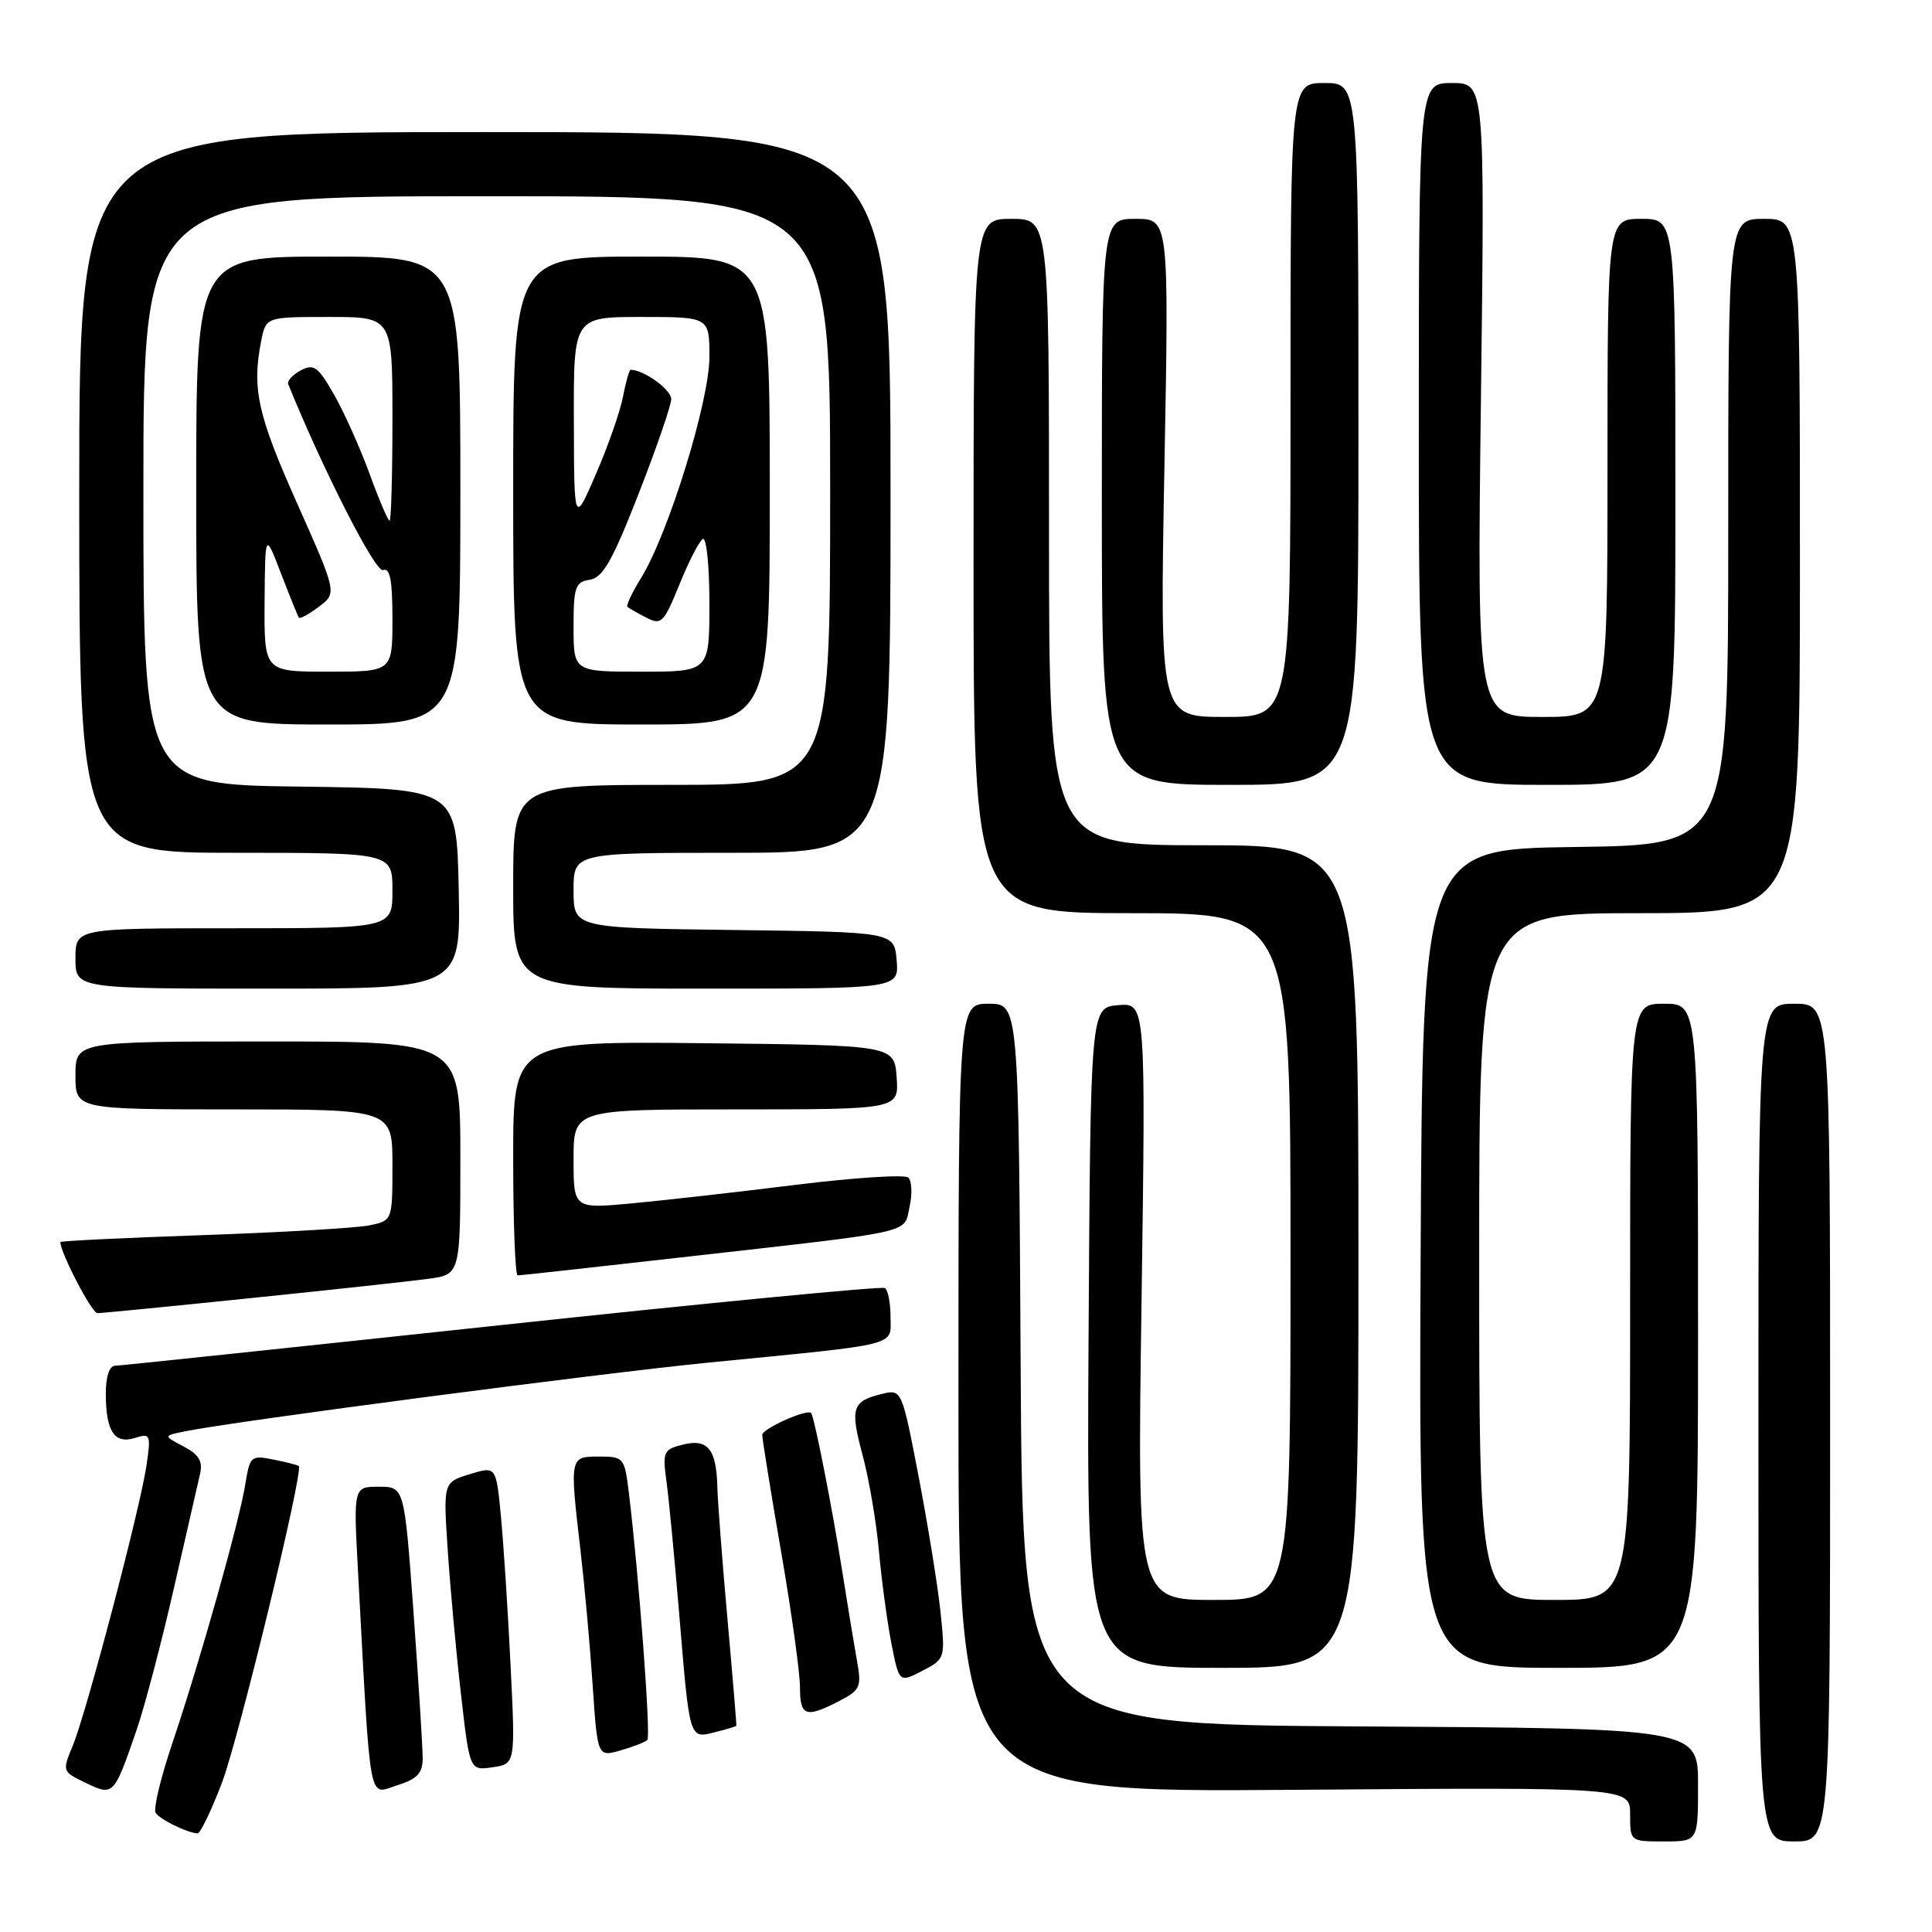<?xml version="1.0" encoding="UTF-8" standalone="no"?>
<!DOCTYPE svg PUBLIC "-//W3C//DTD SVG 1.1//EN" "http://www.w3.org/Graphics/SVG/1.1/DTD/svg11.dtd" >
<svg xmlns="http://www.w3.org/2000/svg" xmlns:xlink="http://www.w3.org/1999/xlink" version="1.1" viewBox="0 0 256 256">
 <g >
 <path fill="currentColor"
d=" M 225.00 236.51 C 225.00 229.02 225.00 229.02 180.25 228.76 C 135.50 228.50 135.50 228.50 135.24 180.75 C 134.98 133.00 134.98 133.00 130.99 133.00 C 127.00 133.00 127.00 133.00 127.00 185.25 C 127.00 237.50 127.00 237.50 171.50 237.16 C 216.00 236.82 216.00 236.82 216.00 240.41 C 216.00 244.00 216.00 244.00 220.50 244.00 C 225.00 244.00 225.00 244.00 225.00 236.51 Z  M 242.50 188.50 C 242.50 133.00 242.50 133.00 237.75 133.00 C 233.00 133.00 233.00 133.00 233.00 188.50 C 233.00 244.00 233.00 244.00 237.75 244.00 C 242.50 244.00 242.50 244.00 242.50 188.50 Z  M 29.40 236.25 C 31.62 230.41 40.24 194.92 39.59 194.26 C 39.46 194.13 37.95 193.74 36.24 193.40 C 33.26 192.80 33.11 192.94 32.51 196.64 C 31.72 201.60 26.51 220.09 22.87 230.88 C 21.31 235.49 20.30 239.68 20.62 240.20 C 21.16 241.07 24.64 242.79 26.16 242.94 C 26.53 242.97 27.98 239.96 29.40 236.25 Z  M 18.10 229.23 C 19.18 226.08 21.40 217.65 23.03 210.50 C 24.66 203.35 26.23 196.50 26.51 195.29 C 26.89 193.62 26.36 192.73 24.32 191.66 C 21.62 190.24 21.62 190.24 24.56 189.65 C 31.08 188.32 79.50 181.97 94.00 180.54 C 119.61 178.02 118.00 178.42 118.00 174.50 C 118.00 172.64 117.66 170.91 117.25 170.67 C 116.84 170.42 94.00 172.62 66.50 175.57 C 39.00 178.52 15.94 180.95 15.25 180.97 C 14.48 180.99 14.01 182.43 14.02 184.75 C 14.04 189.69 15.18 191.39 17.90 190.53 C 19.93 189.89 20.01 190.09 19.41 194.18 C 18.57 199.91 11.43 227.03 9.63 231.34 C 8.23 234.70 8.25 234.75 11.36 236.24 C 15.04 238.01 15.09 237.96 18.10 229.23 Z  M 56.01 233.01 C 56.01 231.63 55.47 222.96 54.80 213.75 C 53.58 197.00 53.58 197.00 50.21 197.00 C 46.83 197.00 46.83 197.00 47.44 208.25 C 49.15 239.93 48.76 237.78 52.58 236.58 C 55.27 235.74 56.00 234.98 56.01 233.01 Z  M 67.65 220.61 C 67.30 213.40 66.72 204.52 66.37 200.88 C 65.74 194.27 65.74 194.27 62.23 195.34 C 58.73 196.42 58.73 196.42 59.33 205.46 C 59.66 210.43 60.45 219.03 61.09 224.56 C 62.24 234.62 62.24 234.62 65.27 234.17 C 68.30 233.73 68.30 233.73 67.65 220.61 Z  M 85.78 230.55 C 86.26 230.08 84.64 208.50 83.32 197.75 C 82.76 193.14 82.64 193.00 79.37 193.00 C 75.47 193.00 75.47 193.00 76.93 205.53 C 77.44 209.91 78.16 217.84 78.52 223.16 C 79.17 232.81 79.17 232.81 82.22 231.94 C 83.90 231.46 85.50 230.83 85.78 230.55 Z  M 97.57 228.67 C 97.61 228.58 97.08 222.20 96.39 214.50 C 95.70 206.80 95.10 198.93 95.05 197.00 C 94.93 192.01 93.77 190.59 90.48 191.42 C 87.91 192.06 87.78 192.36 88.31 196.30 C 88.63 198.61 89.39 206.57 90.01 214.00 C 91.40 230.66 91.31 230.39 94.76 229.52 C 96.26 229.15 97.53 228.76 97.57 228.67 Z  M 111.17 225.41 C 113.98 223.96 114.18 223.53 113.57 220.16 C 113.21 218.15 112.29 212.58 111.53 207.78 C 110.30 199.95 107.93 187.90 107.49 187.25 C 107.07 186.60 101.00 189.30 101.00 190.13 C 101.00 190.65 102.12 197.61 103.50 205.60 C 104.88 213.59 106.00 221.67 106.00 223.56 C 106.00 227.42 106.76 227.69 111.17 225.41 Z  M 124.63 213.66 C 124.28 210.27 122.98 202.23 121.75 195.79 C 119.53 184.23 119.47 184.09 117.00 184.67 C 112.91 185.63 112.61 186.53 114.27 192.70 C 115.13 195.89 116.12 201.65 116.46 205.50 C 116.81 209.35 117.55 214.86 118.11 217.74 C 119.14 222.98 119.14 222.98 122.20 221.40 C 125.24 219.82 125.26 219.76 124.63 213.66 Z  M 180.00 166.50 C 180.00 112.00 180.00 112.00 159.50 112.00 C 139.00 112.00 139.00 112.00 139.00 70.50 C 139.00 29.00 139.00 29.00 134.00 29.00 C 129.00 29.00 129.00 29.00 129.00 75.00 C 129.00 121.00 129.00 121.00 150.00 121.00 C 171.00 121.00 171.00 121.00 171.00 166.50 C 171.00 212.00 171.00 212.00 160.85 212.00 C 150.69 212.00 150.69 212.00 151.26 172.44 C 151.82 132.89 151.82 132.89 148.16 133.19 C 144.50 133.50 144.50 133.50 144.24 177.25 C 143.98 221.00 143.98 221.00 161.99 221.00 C 180.00 221.00 180.00 221.00 180.00 166.50 Z  M 225.00 177.00 C 225.00 133.00 225.00 133.00 220.50 133.00 C 216.00 133.00 216.00 133.00 216.00 172.50 C 216.00 212.00 216.00 212.00 206.00 212.00 C 196.00 212.00 196.00 212.00 196.00 166.50 C 196.00 121.00 196.00 121.00 217.25 121.00 C 238.50 121.00 238.50 121.00 238.50 75.00 C 238.50 29.00 238.50 29.00 233.75 29.00 C 229.00 29.00 229.00 29.00 229.00 70.48 C 229.00 111.96 229.00 111.96 208.75 112.23 C 188.50 112.50 188.50 112.50 188.24 166.75 C 187.98 221.00 187.98 221.00 206.49 221.00 C 225.00 221.00 225.00 221.00 225.00 177.00 Z  M 33.19 172.01 C 43.81 170.92 54.41 169.77 56.75 169.45 C 61.00 168.88 61.00 168.88 61.00 153.44 C 61.00 138.00 61.00 138.00 35.50 138.00 C 10.00 138.00 10.00 138.00 10.00 142.50 C 10.00 147.00 10.00 147.00 31.00 147.00 C 52.00 147.00 52.00 147.00 52.00 154.38 C 52.00 161.75 52.00 161.75 48.87 162.38 C 47.14 162.72 37.24 163.30 26.87 163.66 C 16.49 164.02 8.00 164.43 8.00 164.58 C 8.00 166.00 12.16 174.00 12.91 174.00 C 13.45 174.00 22.57 173.11 33.19 172.01 Z  M 91.34 166.49 C 121.72 163.05 119.73 163.50 120.53 159.87 C 120.90 158.18 120.82 156.46 120.35 156.03 C 119.88 155.61 113.20 156.04 105.50 156.99 C 97.80 157.95 88.01 159.05 83.75 159.45 C 76.00 160.17 76.00 160.17 76.00 153.59 C 76.00 147.00 76.00 147.00 97.56 147.00 C 119.11 147.00 119.11 147.00 118.81 142.75 C 118.50 138.50 118.50 138.50 93.25 138.23 C 68.00 137.97 68.00 137.97 68.00 153.48 C 68.00 162.02 68.27 169.00 68.59 169.00 C 68.92 169.00 79.15 167.87 91.34 166.49 Z  M 60.78 117.75 C 60.50 104.50 60.50 104.50 39.75 104.23 C 19.00 103.96 19.00 103.96 19.00 64.98 C 19.00 26.00 19.00 26.00 64.50 26.00 C 110.00 26.00 110.00 26.00 110.00 65.00 C 110.00 104.00 110.00 104.00 89.00 104.00 C 68.00 104.00 68.00 104.00 68.00 117.50 C 68.00 131.00 68.00 131.00 93.56 131.00 C 119.12 131.00 119.12 131.00 118.81 127.25 C 118.50 123.50 118.50 123.50 97.25 123.23 C 76.00 122.96 76.00 122.96 76.00 117.98 C 76.00 113.00 76.00 113.00 97.00 113.00 C 118.00 113.00 118.00 113.00 118.00 65.25 C 118.00 17.50 118.00 17.50 64.25 17.50 C 10.50 17.50 10.50 17.50 10.50 65.25 C 10.50 113.00 10.50 113.00 31.25 113.00 C 52.00 113.00 52.00 113.00 52.00 118.00 C 52.00 123.00 52.00 123.00 31.00 123.00 C 10.00 123.00 10.00 123.00 10.00 127.00 C 10.00 131.00 10.00 131.00 35.53 131.00 C 61.06 131.00 61.06 131.00 60.78 117.75 Z  M 180.00 57.50 C 180.00 11.00 180.00 11.00 175.50 11.00 C 171.00 11.00 171.00 11.00 171.00 53.00 C 171.00 95.00 171.00 95.00 162.34 95.00 C 153.68 95.00 153.68 95.00 154.29 62.00 C 154.90 29.00 154.90 29.00 150.45 29.00 C 146.00 29.00 146.00 29.00 146.00 66.50 C 146.00 104.00 146.00 104.00 163.00 104.00 C 180.00 104.00 180.00 104.00 180.00 57.50 Z  M 222.00 66.50 C 222.00 29.00 222.00 29.00 217.50 29.00 C 213.00 29.00 213.00 29.00 213.00 62.00 C 213.00 95.00 213.00 95.00 204.35 95.00 C 195.71 95.00 195.71 95.00 196.23 53.00 C 196.75 11.00 196.75 11.00 192.38 11.00 C 188.00 11.00 188.00 11.00 188.00 57.50 C 188.00 104.00 188.00 104.00 205.00 104.00 C 222.00 104.00 222.00 104.00 222.00 66.50 Z  M 61.00 65.00 C 61.00 34.00 61.00 34.00 43.50 34.00 C 26.00 34.00 26.00 34.00 26.00 65.00 C 26.00 96.00 26.00 96.00 43.50 96.00 C 61.00 96.00 61.00 96.00 61.00 65.00 Z  M 102.00 65.00 C 102.00 34.00 102.00 34.00 85.00 34.00 C 68.00 34.00 68.00 34.00 68.00 65.00 C 68.00 96.00 68.00 96.00 85.00 96.00 C 102.00 96.00 102.00 96.00 102.00 65.00 Z  M 35.06 79.75 C 35.13 70.50 35.13 70.50 37.24 76.00 C 38.40 79.03 39.47 81.66 39.61 81.85 C 39.75 82.04 40.94 81.38 42.26 80.39 C 44.66 78.58 44.66 78.58 39.33 66.61 C 34.11 54.91 33.36 51.45 34.62 45.12 C 35.25 42.00 35.25 42.00 43.62 42.00 C 52.00 42.00 52.00 42.00 52.00 55.50 C 52.00 62.92 51.83 69.00 51.62 69.00 C 51.41 69.00 50.21 66.19 48.96 62.75 C 47.70 59.31 45.58 54.59 44.25 52.26 C 42.14 48.57 41.57 48.16 39.85 49.08 C 38.77 49.66 38.02 50.48 38.19 50.90 C 42.79 62.25 49.76 75.92 50.75 75.54 C 51.68 75.19 52.00 76.87 52.00 82.03 C 52.00 89.00 52.00 89.00 43.50 89.00 C 35.00 89.00 35.00 89.00 35.06 79.75 Z  M 76.00 83.07 C 76.00 77.77 76.23 77.11 78.15 76.82 C 79.87 76.56 81.15 74.31 84.59 65.50 C 86.96 59.45 88.91 53.78 88.94 52.91 C 88.99 51.66 85.33 49.00 83.56 49.00 C 83.38 49.00 82.93 50.58 82.56 52.51 C 82.20 54.45 80.59 59.06 78.99 62.76 C 76.07 69.50 76.07 69.50 76.04 55.75 C 76.00 42.00 76.00 42.00 85.00 42.00 C 94.00 42.00 94.00 42.00 94.00 47.30 C 94.00 53.17 88.57 70.73 84.93 76.61 C 83.74 78.53 82.94 80.25 83.14 80.42 C 83.34 80.59 84.46 81.23 85.64 81.84 C 87.62 82.87 87.96 82.54 90.02 77.46 C 91.24 74.44 92.64 71.72 93.12 71.42 C 93.61 71.13 94.00 74.96 94.00 79.94 C 94.00 89.00 94.00 89.00 85.00 89.00 C 76.00 89.00 76.00 89.00 76.00 83.07 Z "/>
</g>
</svg>
